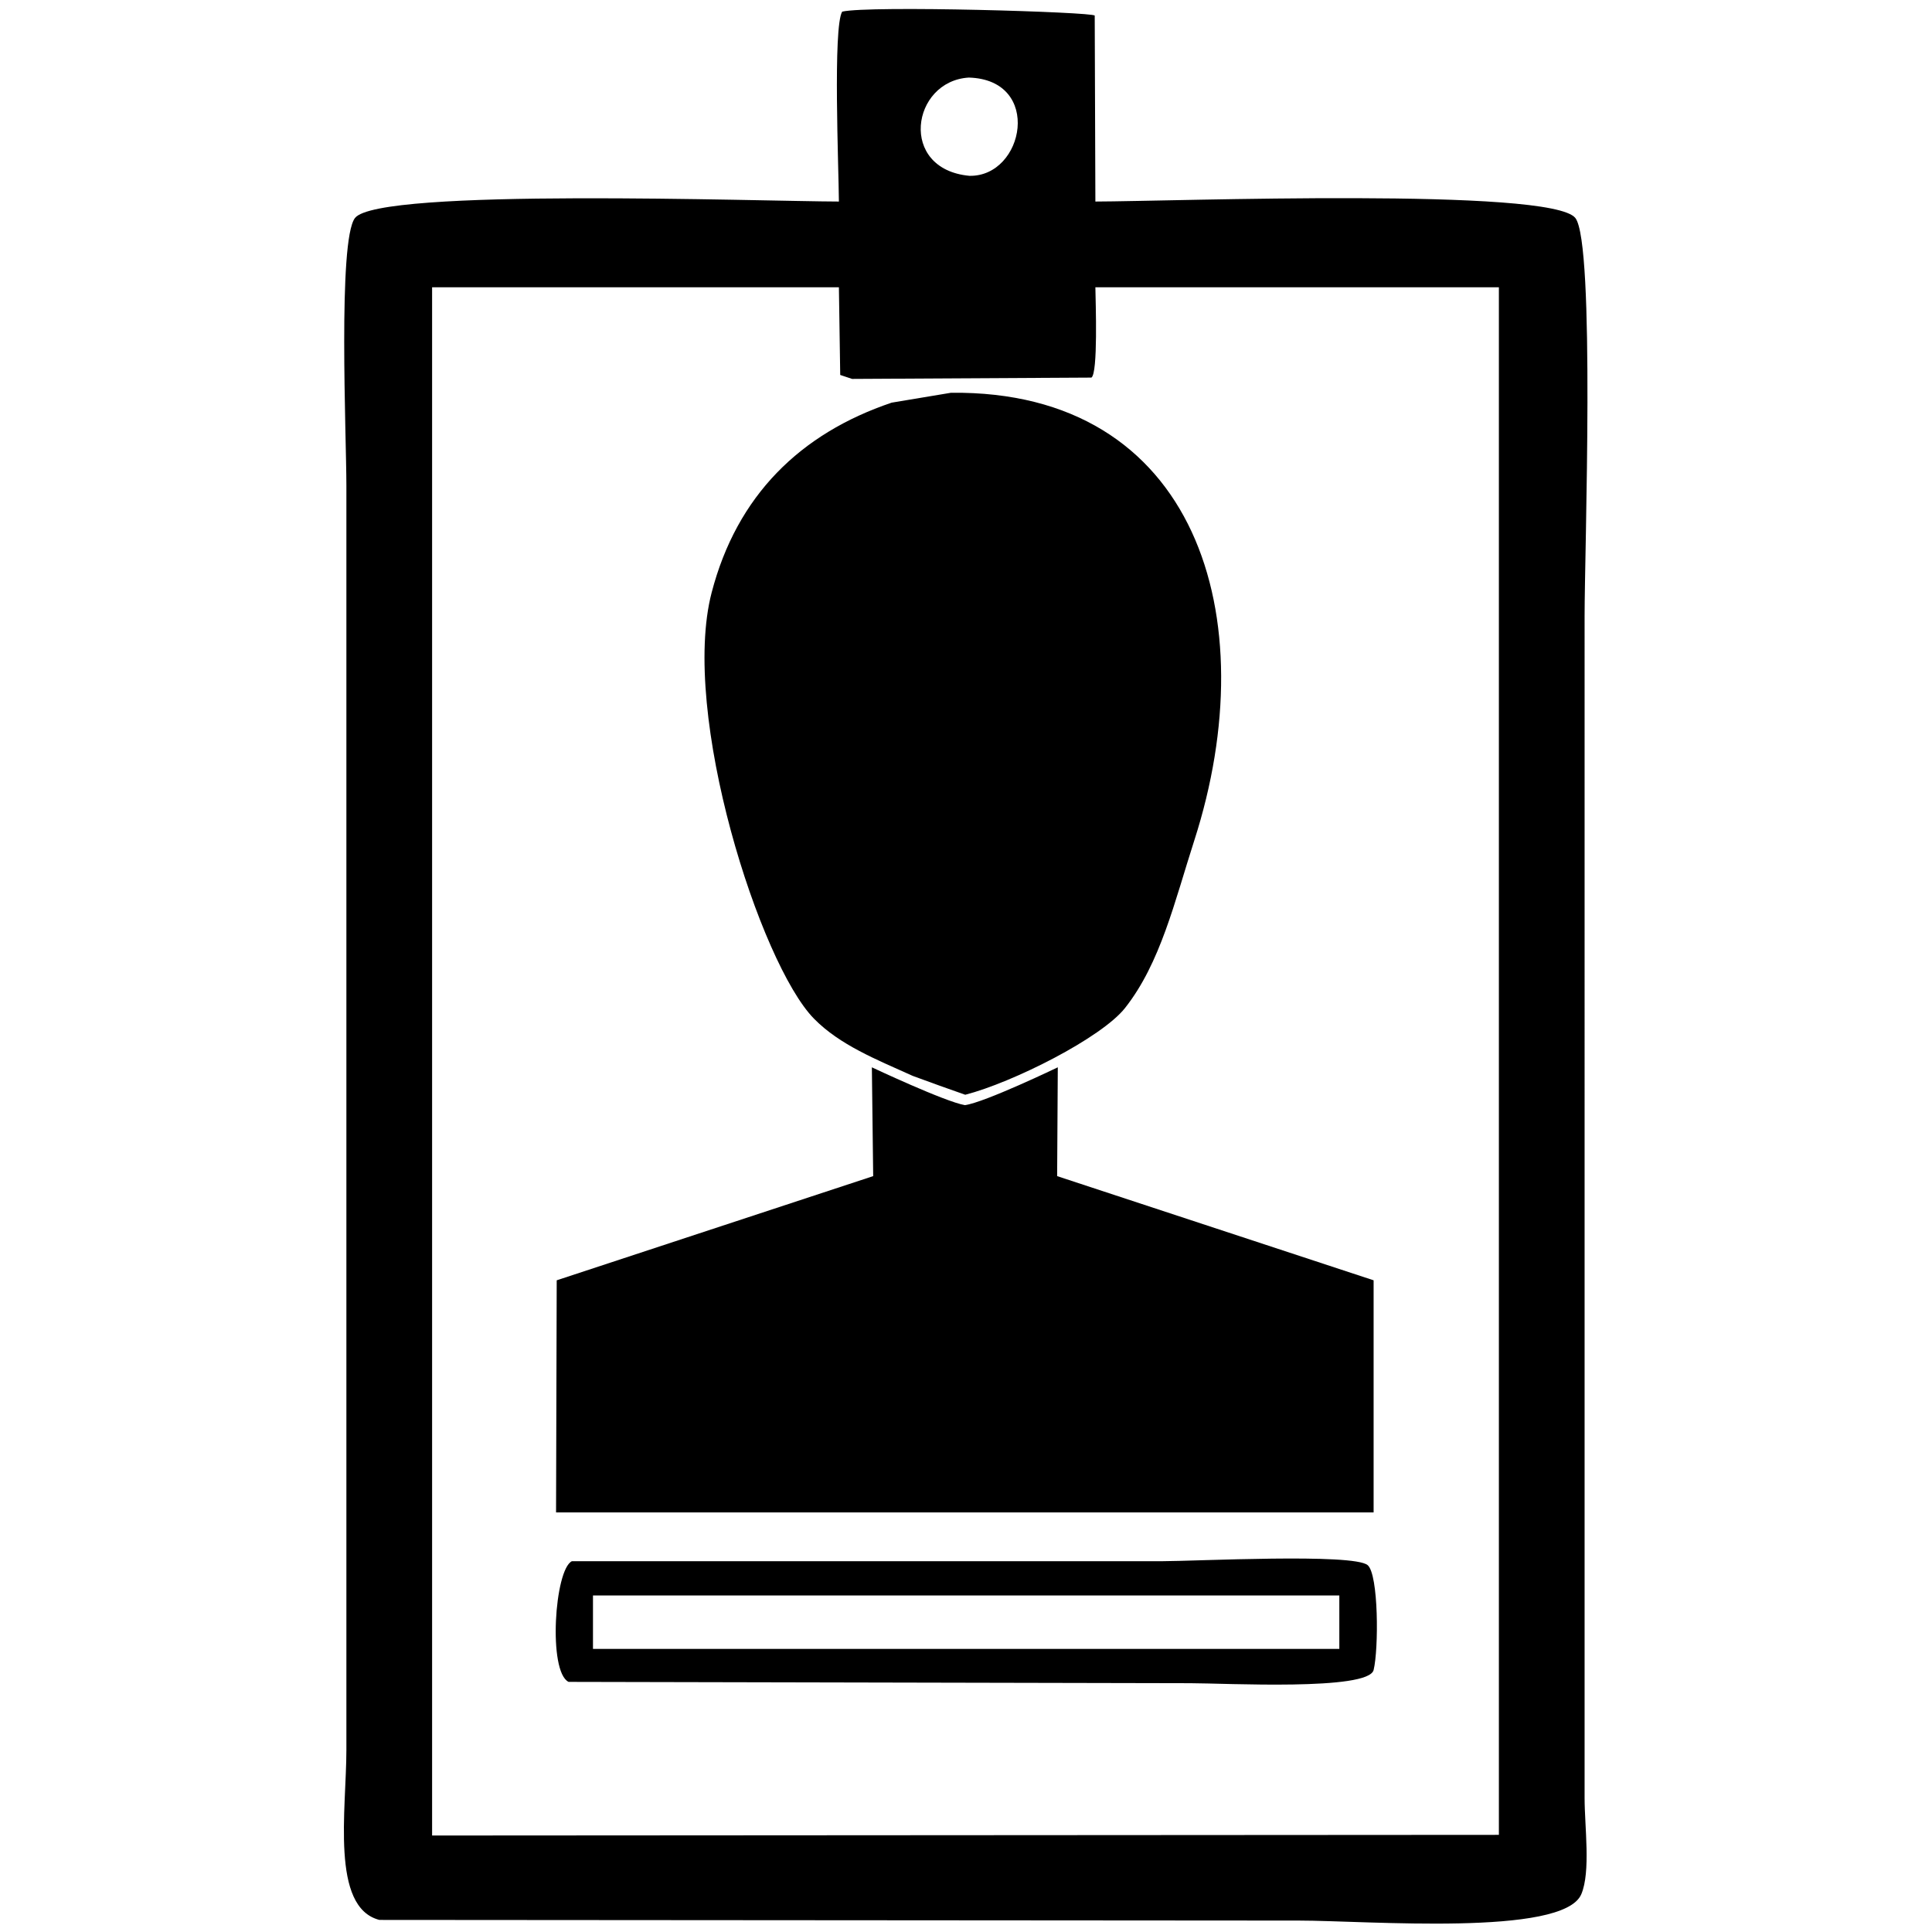 <svg id="end" xmlns="http://www.w3.org/2000/svg" width="3000" height="3000" viewBox="0 0 3000 3000">
  <defs>
    <style>
      .cls-1 {
        fill-rule: evenodd;
      }
    </style>
  </defs>
  <path id="_208" data-name="208" class="cls-1" d="M1700.9,312.948c121.24-.272,708.05-22.19,745.32,25.6,30.92,39.645,14.33,518.077,14.33,617.414V2791.82c0,44.69,9.74,114.39-5.12,149.49-28.03,66.22-333.08,40.96-438.18,40.95l-1428.189-1.02c-76-19.51-51.193-171.1-51.19-264.17V754.25c0-77.054-13.428-380.837,13.31-415.7,36.28-47.313,630.389-25.851,751.459-25.6-0.31-51.236-9.45-271.221,5.12-294.884,42.56-9.828,389.33.521,392.12,6.143Q1700.39,168.563,1700.9,312.948ZM1504.33,120.454c-89.17,5.405-109.77,142.292,1.02,152.562C1590.75,274.637,1619.45,123.7,1504.33,120.454Zm-833.366,325.6V2850.18l1656.5-1.02V446.055H1700.9c0.4,24.136,4.21,133.311-6.14,140.275l-371.64,2.048q-9.21-3.072-18.43-6.144-1.02-68.082-2.05-136.179H670.964ZM1476.69,609.88c381.01-4.329,489.59,348.016,377.78,695.23-30.51,94.74-52.45,190.35-107.5,260.07-36.78,46.58-174.61,115.8-248.14,134.74-25.55-8.8-53.54-19.04-81.52-29.28-56.08-25.33-113.41-47.98-153.57-89.08-83.24-85.16-207.78-473.06-158.69-661.437,39.26-150.636,137.45-246.9,279.5-294.885Zm656.25,1738.59H863.437q0.511-180.195,1.024-360.42,245.683-80.88,491.419-161.77c-0.68-56.31-2.05-168.95-2.05-168.95s113.66,53.53,144.48,58.73c30.42-4,144.23-58.73,144.23-58.73s-0.68,112.64-1.02,168.95q245.685,80.88,491.42,161.77v360.42ZM888.008,2424.24H1804.3c51.05-.01,297.46-12.68,319.43,6.14,16.99,14.56,17.18,130.29,9.21,162.8-8,32.61-230.6,20.48-284.61,20.48q-482.67-1.02-965.441-2.05C850.691,2595.79,861.093,2437.18,888.008,2424.24Zm32.761,53.24v82.94H2079.7v-82.94H920.769Z"/>
</svg>

